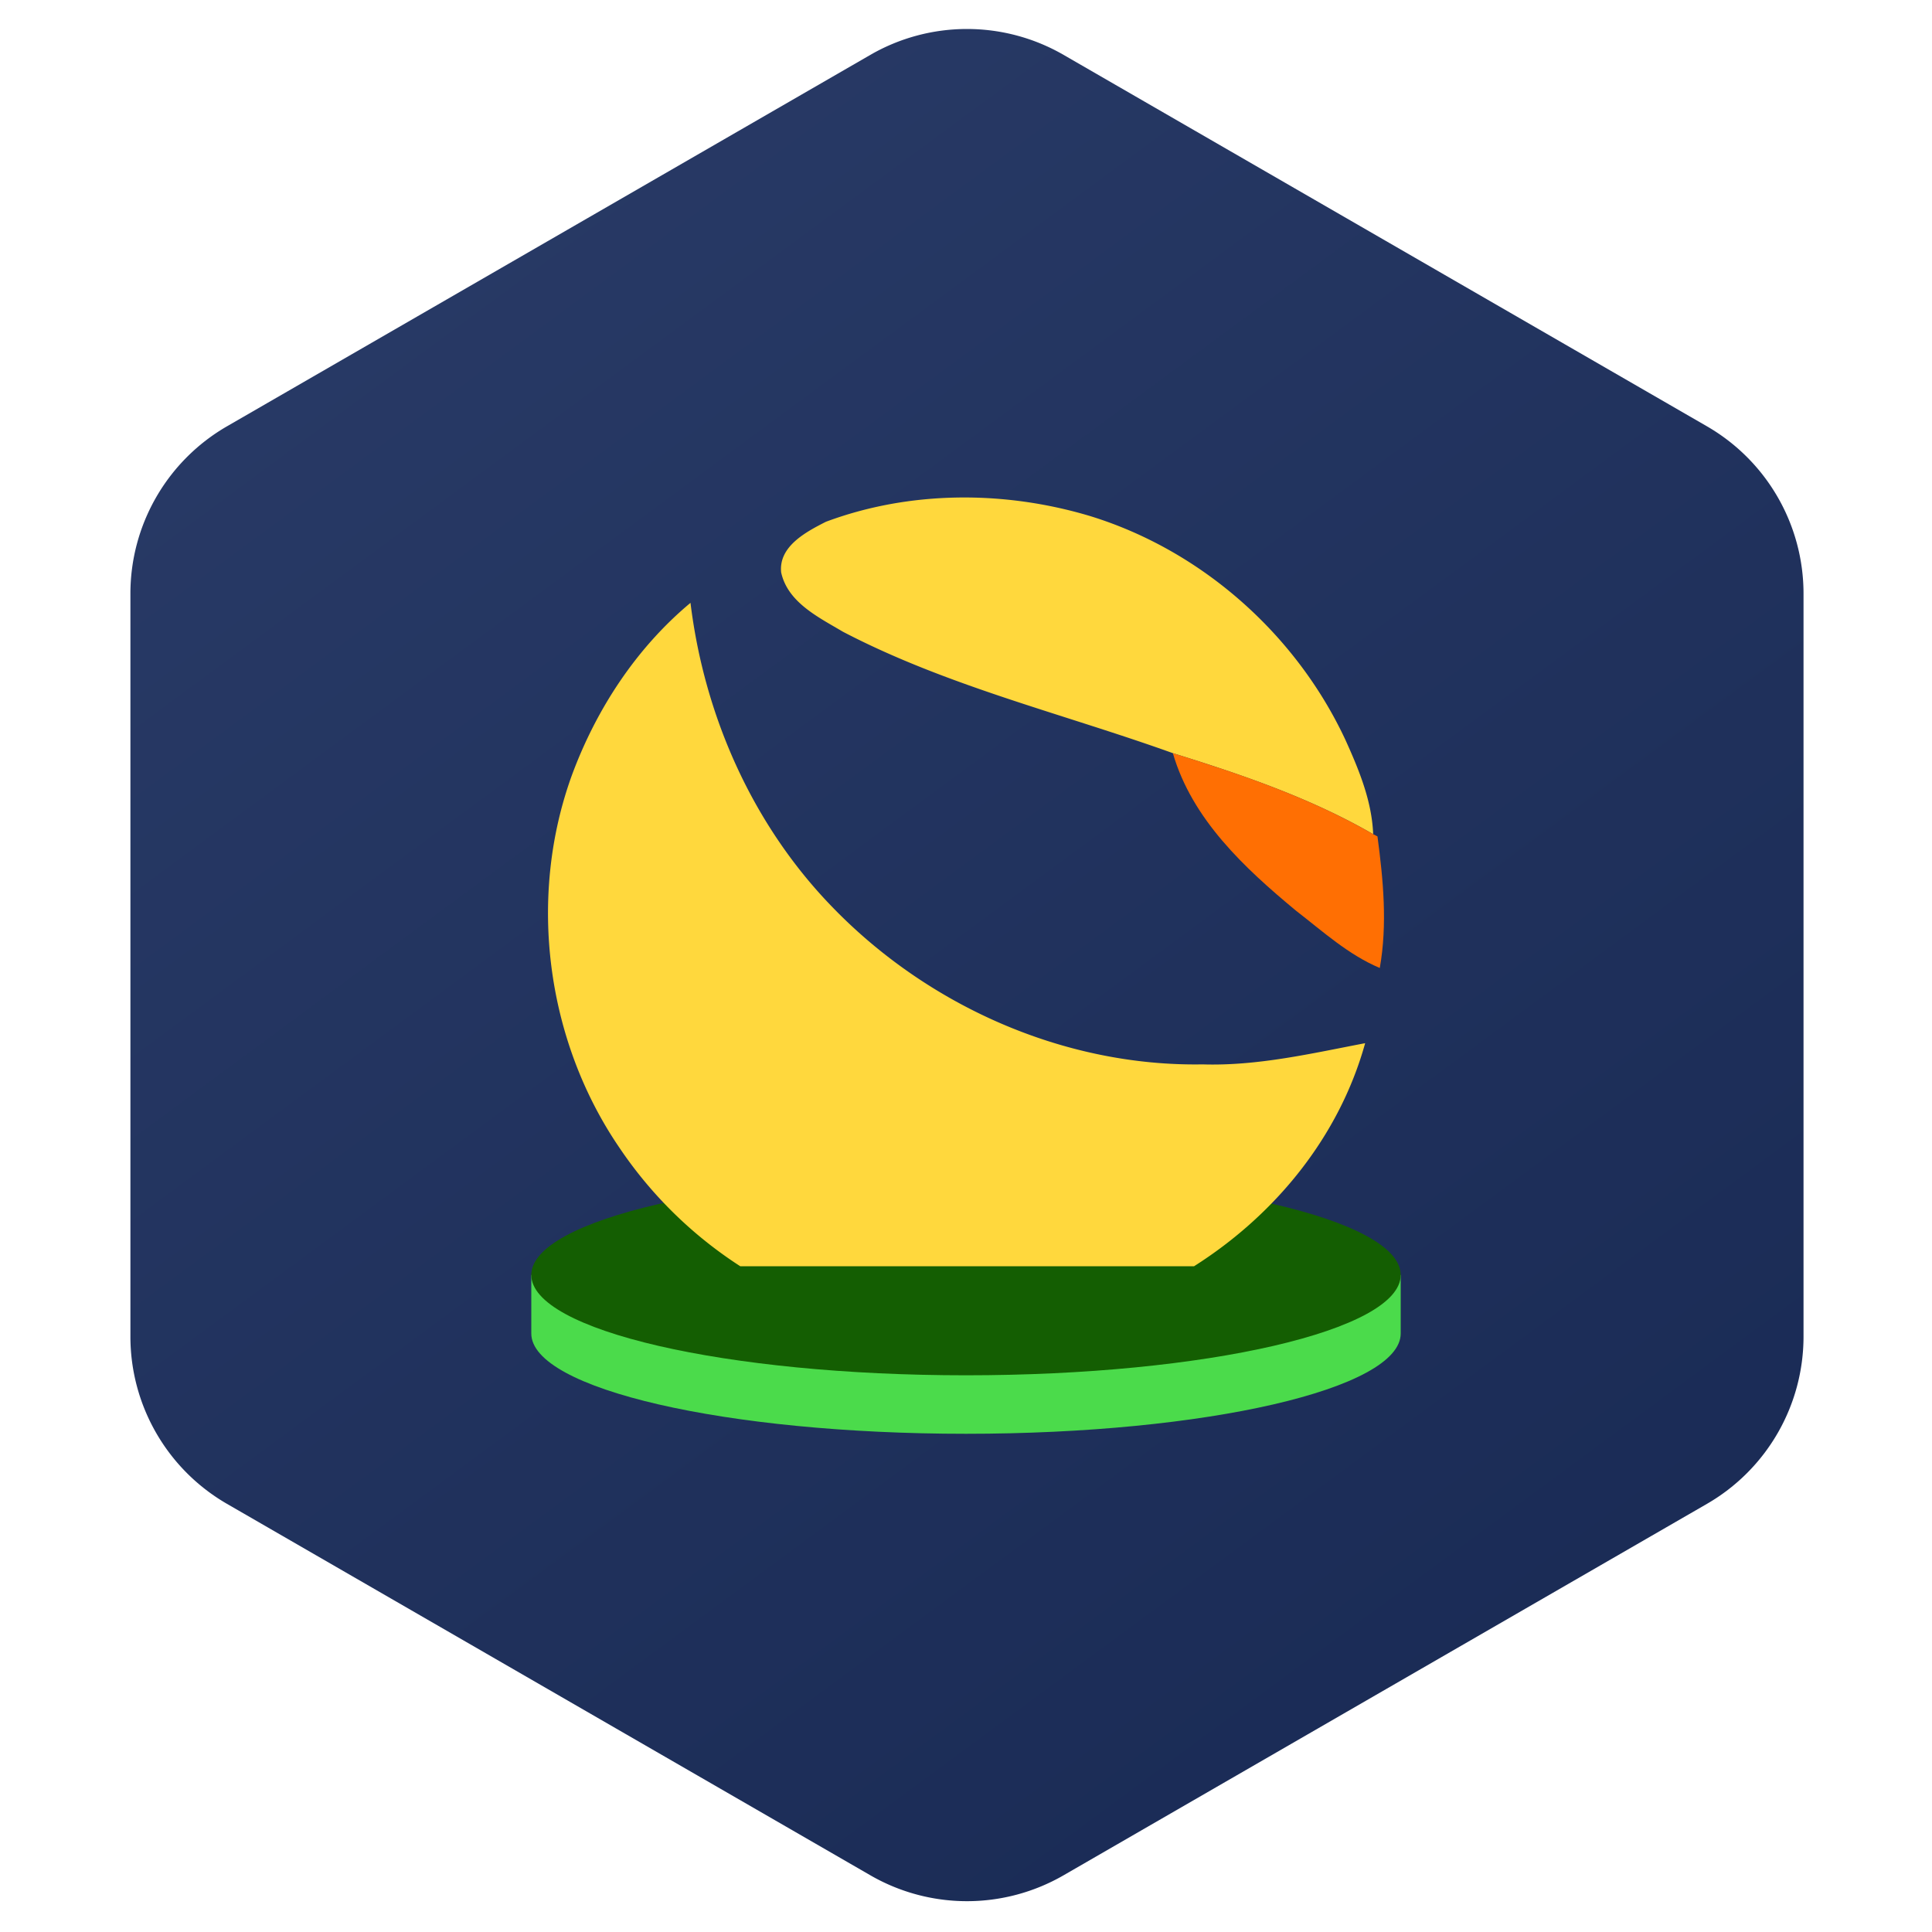 <svg xmlns="http://www.w3.org/2000/svg" width="40" height="40" fill="none" viewBox="0 0 40 40"><defs><linearGradient id="a" x1="9.292" x2="51.317" y1="-25.247" y2="31.71" gradientUnits="userSpaceOnUse"><stop stop-color="#30426F"/><stop offset="1" stop-color="#172852"/></linearGradient></defs><path fill="url(#a)" fill-rule="evenodd" d="M22.02 1.136l13.32 7.69a4 4 0 012 3.464v15.382a4 4 0 01-2 3.464l-13.32 7.69a4 4 0 01-4 0L4.7 31.136a4 4 0 01-2-3.464V12.29a4 4 0 012-3.464l13.32-7.69a4 4 0 014 0z" clip-rule="evenodd"/><path fill="#4BDB4B" fill-rule="evenodd" d="M20 26.397h-9v1.212c0 1.147 4.03 2.076 9 2.076s9-.93 9-2.076v-1.212h-9z" clip-rule="evenodd"/><path fill="#145E02" d="M20 28.474c4.97 0 9-.93 9-2.077 0-1.147-4.03-2.077-9-2.077s-9 .93-9 2.077c0 1.147 4.03 2.077 9 2.077z"/><path fill="#FFD83D" d="M17.099 10.803c1.742-.65 3.702-.65 5.476-.117 2.31.713 4.26 2.449 5.278 4.627.281.62.55 1.268.577 1.958-1.298-.75-2.721-1.235-4.148-1.678-2.281-.819-4.67-1.387-6.829-2.513-.503-.299-1.144-.606-1.28-1.229-.056-.539.517-.84.926-1.048zm-5.257 5.242c.504-1.362 1.33-2.627 2.454-3.564.285 2.338 1.285 4.598 2.936 6.298 1.98 2.048 4.799 3.305 7.668 3.258 1.14.035 2.253-.227 3.364-.439-.538 1.936-1.86 3.551-3.542 4.618h-9.396a8.707 8.707 0 01-2.501-2.453c-1.522-2.227-1.905-5.184-.983-7.718z"/><path fill="#FF6F03" d="M24.283 15.593c1.426.442 2.85.928 4.148 1.678l.088.046c.12.901.208 1.82.048 2.724-.653-.275-1.183-.76-1.736-1.187-1.065-.883-2.152-1.893-2.548-3.261z"/></svg>